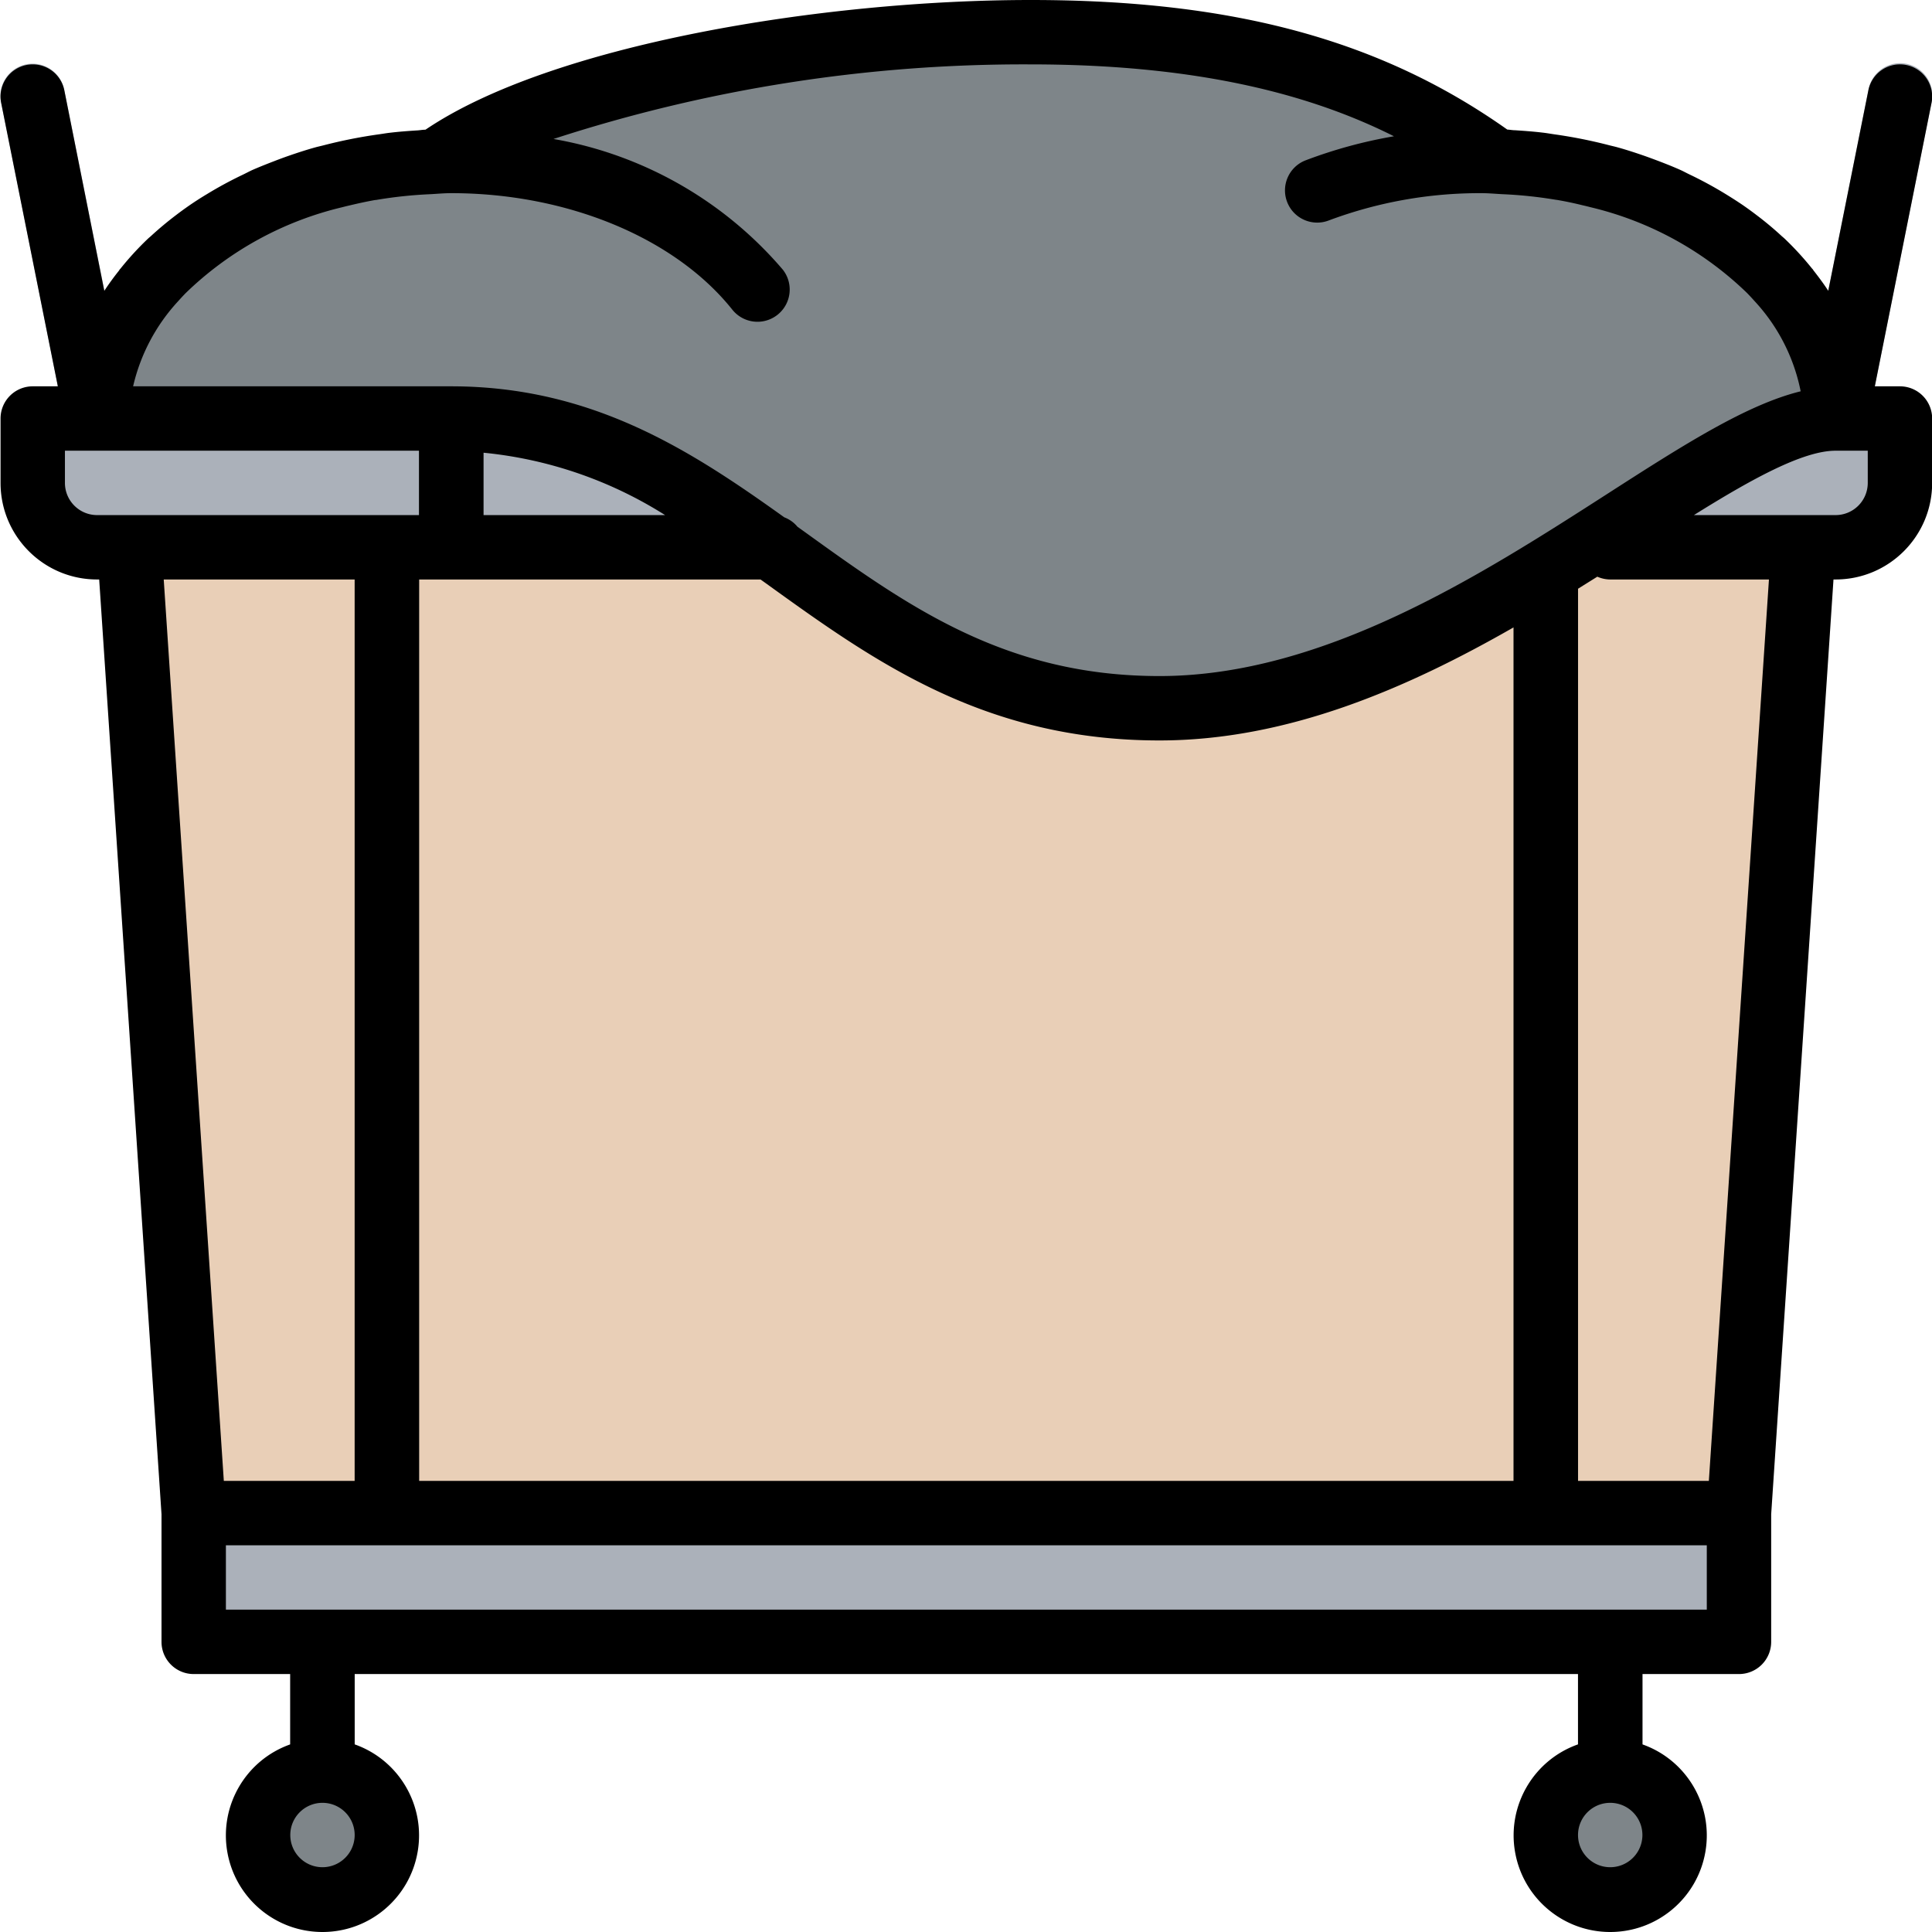 <svg height="640" viewBox="0 0 480 480.099" width="640" xmlns="http://www.w3.org/2000/svg"><path d="M432.086 376h-384l-16-240h416zm0 0" fill="#e9cfb7"/><path d="M392.086 136v240a8 8 0 0 1-16 0V136zm0 0M104.086 136v240a8 8 0 0 1-16 0V136zm0 0" fill="#414649"/><path d="M48.086 376h384v32h-384zm0 0M8.086 104h464v16c0 8.836-7.164 16-16 16h-432c-8.84 0-16-7.164-16-16zm0 0" fill="#abb1ba"/><path d="M24.086 112a7.996 7.996 0 0 1-7.832-6.398l-16-80a8 8 0 1 1 15.672-3.203l16 80a8.002 8.002 0 0 1-7.84 9.601zm0 0M456.086 112a7.996 7.996 0 0 1-7.84-9.602l16-80a7.997 7.997 0 0 1 13.242-4.648 8.003 8.003 0 0 1 2.438 7.785l-16 80a8.002 8.002 0 0 1-7.84 6.465zm0 0" fill="#abb1ba"/><g fill="#414649"><path d="M72.086 408h16v48h-16zm0 0M392.086 408h16v48h-16zm0 0M104.086 104h16v32h-16zm0 0M232.086 104h16v32h-16zm0 0M360.086 104h16v32h-16zm0 0"/></g><path d="M96.086 456c0 8.836-7.164 16-16 16-8.84 0-16-7.164-16-16s7.16-16 16-16c8.836 0 16 7.164 16 16zm0 0M416.086 456c0 8.836-7.164 16-16 16-8.84 0-16-7.164-16-16s7.16-16 16-16c8.836 0 16 7.164 16 16zm0 0M371.781 40.137C345.531 20.953 312.445 8 256.086 8c-56.363 0-121.45 12.953-147.7 32.137-46.87 1.414-84.3 29.465-84.3 63.863h80c72 0 96 72 176 72 72 0 136-72 168-72h8c0-34.398-37.434-62.45-84.305-63.863zm0 0" fill="#7e8589"/><path d="M472.086 96h-6.242l14.082-70.398a8.002 8.002 0 0 0-15.68-3.204l-9.976 49.86c-1.137-1.746-2.403-3.442-3.707-5.106-.04-.047-.047-.12-.086-.168-.04-.046-.184-.191-.274-.296a75.698 75.698 0 0 0-6.75-7.36c-.258-.25-.543-.465-.8-.703a81.086 81.086 0 0 0-6.223-5.191 87.068 87.068 0 0 0-3.137-2.29c-1.457-1.007-2.977-1.968-4.512-2.914a98.271 98.271 0 0 0-8.984-4.878c-.8-.375-1.535-.801-2.344-1.153-2-.894-4.066-1.695-6.144-2.48-.954-.352-1.895-.703-2.864-1.04-2.168-.75-4.351-1.464-6.601-2.085-.664-.188-1.352-.328-2.024-.504a121.245 121.245 0 0 0-13.761-2.73c-.91-.137-1.805-.297-2.727-.4-2.273-.273-4.559-.44-6.871-.593-.656 0-1.297-.137-1.953-.168C343.094 9.961 306.438 0 256.086 0c-51.7 0-119.145 11.063-150.402 32.23-.649 0-1.27.122-1.91.168-2.344.145-4.672.32-6.97.594-.855.098-1.687.246-2.542.367a122.193 122.193 0 0 0-13.914 2.754c-.672.176-1.368.32-2.032.504-2.238.621-4.425 1.336-6.593 2.086-.973.336-1.926.688-2.887 1.05-2.07.798-4.137 1.599-6.129 2.47-.84.379-1.598.8-2.445 1.203a97.834 97.834 0 0 0-8.86 4.797 80.518 80.518 0 0 0-4.574 2.945 88.368 88.368 0 0 0-3.098 2.258 86.18 86.18 0 0 0-6.316 5.277c-.234.207-.488.41-.715.625a75.423 75.423 0 0 0-6.781 7.39c-.074.098-.176.184-.258.282a.934.934 0 0 0-.078.168 66.615 66.615 0 0 0-3.715 5.105l-9.941-49.875a8.006 8.006 0 0 0-9.442-6.238 8 8 0 0 0-6.238 9.442L14.324 96H8.086c-4.422 0-8 3.582-8 8v16c0 13.254 10.742 24 24 24h.512l15.488 232.297V408c0 4.418 3.578 8 8 8h24v17.473c-11.023 3.894-17.633 15.164-15.656 26.683 1.976 11.524 11.965 19.942 23.656 19.942 11.687 0 21.676-8.418 23.652-19.942 1.977-11.52-4.633-22.789-15.652-26.683V416h304v17.473c-11.023 3.894-17.633 15.164-15.656 26.683 1.976 11.524 11.965 19.942 23.656 19.942 11.687 0 21.676-8.418 23.652-19.942 1.977-11.52-4.633-22.789-15.652-26.683V416h24a8 8 0 0 0 8-8v-31.703L455.57 144h.516c13.254 0 24-10.746 24-24v-16a8 8 0 0 0-8-8zm-392 368c-4.422 0-8-3.582-8-8s3.578-8 8-8a8 8 0 0 1 0 16zm320 0c-4.422 0-8-3.582-8-8s3.578-8 8-8a8 8 0 0 1 0 16zM346.348 33.863a117.682 117.682 0 0 0-21.946 5.977c-4.125 1.586-6.187 6.215-4.601 10.34 1.582 4.129 6.21 6.187 10.34 4.605A106.913 106.913 0 0 1 368.086 48c1.781 0 3.52.168 5.277.258 4.324.187 8.63.633 12.899 1.336.254.047.511.07.758.11 2.105.366 4.16.8 6.19 1.304.657.148 1.313.308 1.97.48a83.657 83.657 0 0 1 38.945 21.36 63.35 63.35 0 0 1 1.848 1.992 46.115 46.115 0 0 1 11.441 22.398c-13.363 3.282-28.977 13.227-47.875 25.38C368.086 142.831 328.934 168 288.086 168c-38.473 0-62.672-17.45-88.297-35.91l-1.68-1.203a7.798 7.798 0 0 0-3.257-2.328C171.715 112 147.219 96 112.086 96H33.027a46.569 46.569 0 0 1 11.2-21.16 63.48 63.48 0 0 1 1.851-1.992 83.626 83.626 0 0 1 38.942-21.36 60.128 60.128 0 0 1 1.968-.48c2.032-.48 4.09-.938 6.192-1.305.25 0 .504-.062.8-.11 4.27-.702 8.575-1.148 12.895-1.335 1.687-.09 3.426-.258 5.21-.258 28.849 0 55.63 11.113 69.872 28.984a8.005 8.005 0 0 0 12.527-9.969 96.642 96.642 0 0 0-56.992-32.48A377.423 377.423 0 0 1 256.086 16c43.117 0 70.824 8.105 90.262 17.863zM104.086 368V144h84.855l1.497 1.07c26.55 19.137 54.015 38.93 97.648 38.93 31.84 0 61.598-12.992 88-28.105V368zm16-255.504A103.204 103.204 0 0 1 165.226 128h-45.14zm-104 7.504v-8h88v16h-80c-4.422 0-8-3.582-8-8zm72 24v224H55.57L40.637 144zm336 256h-368v-16h368zm.512-32h-32.512V146.305c1.598-1.008 3.2-2 4.797-3a8.006 8.006 0 0 0 3.203.695h39.445zm39.488-248a8 8 0 0 1-8 8h-35.203c14.312-8.938 27.097-16 35.203-16h8zm0 0"/></svg>